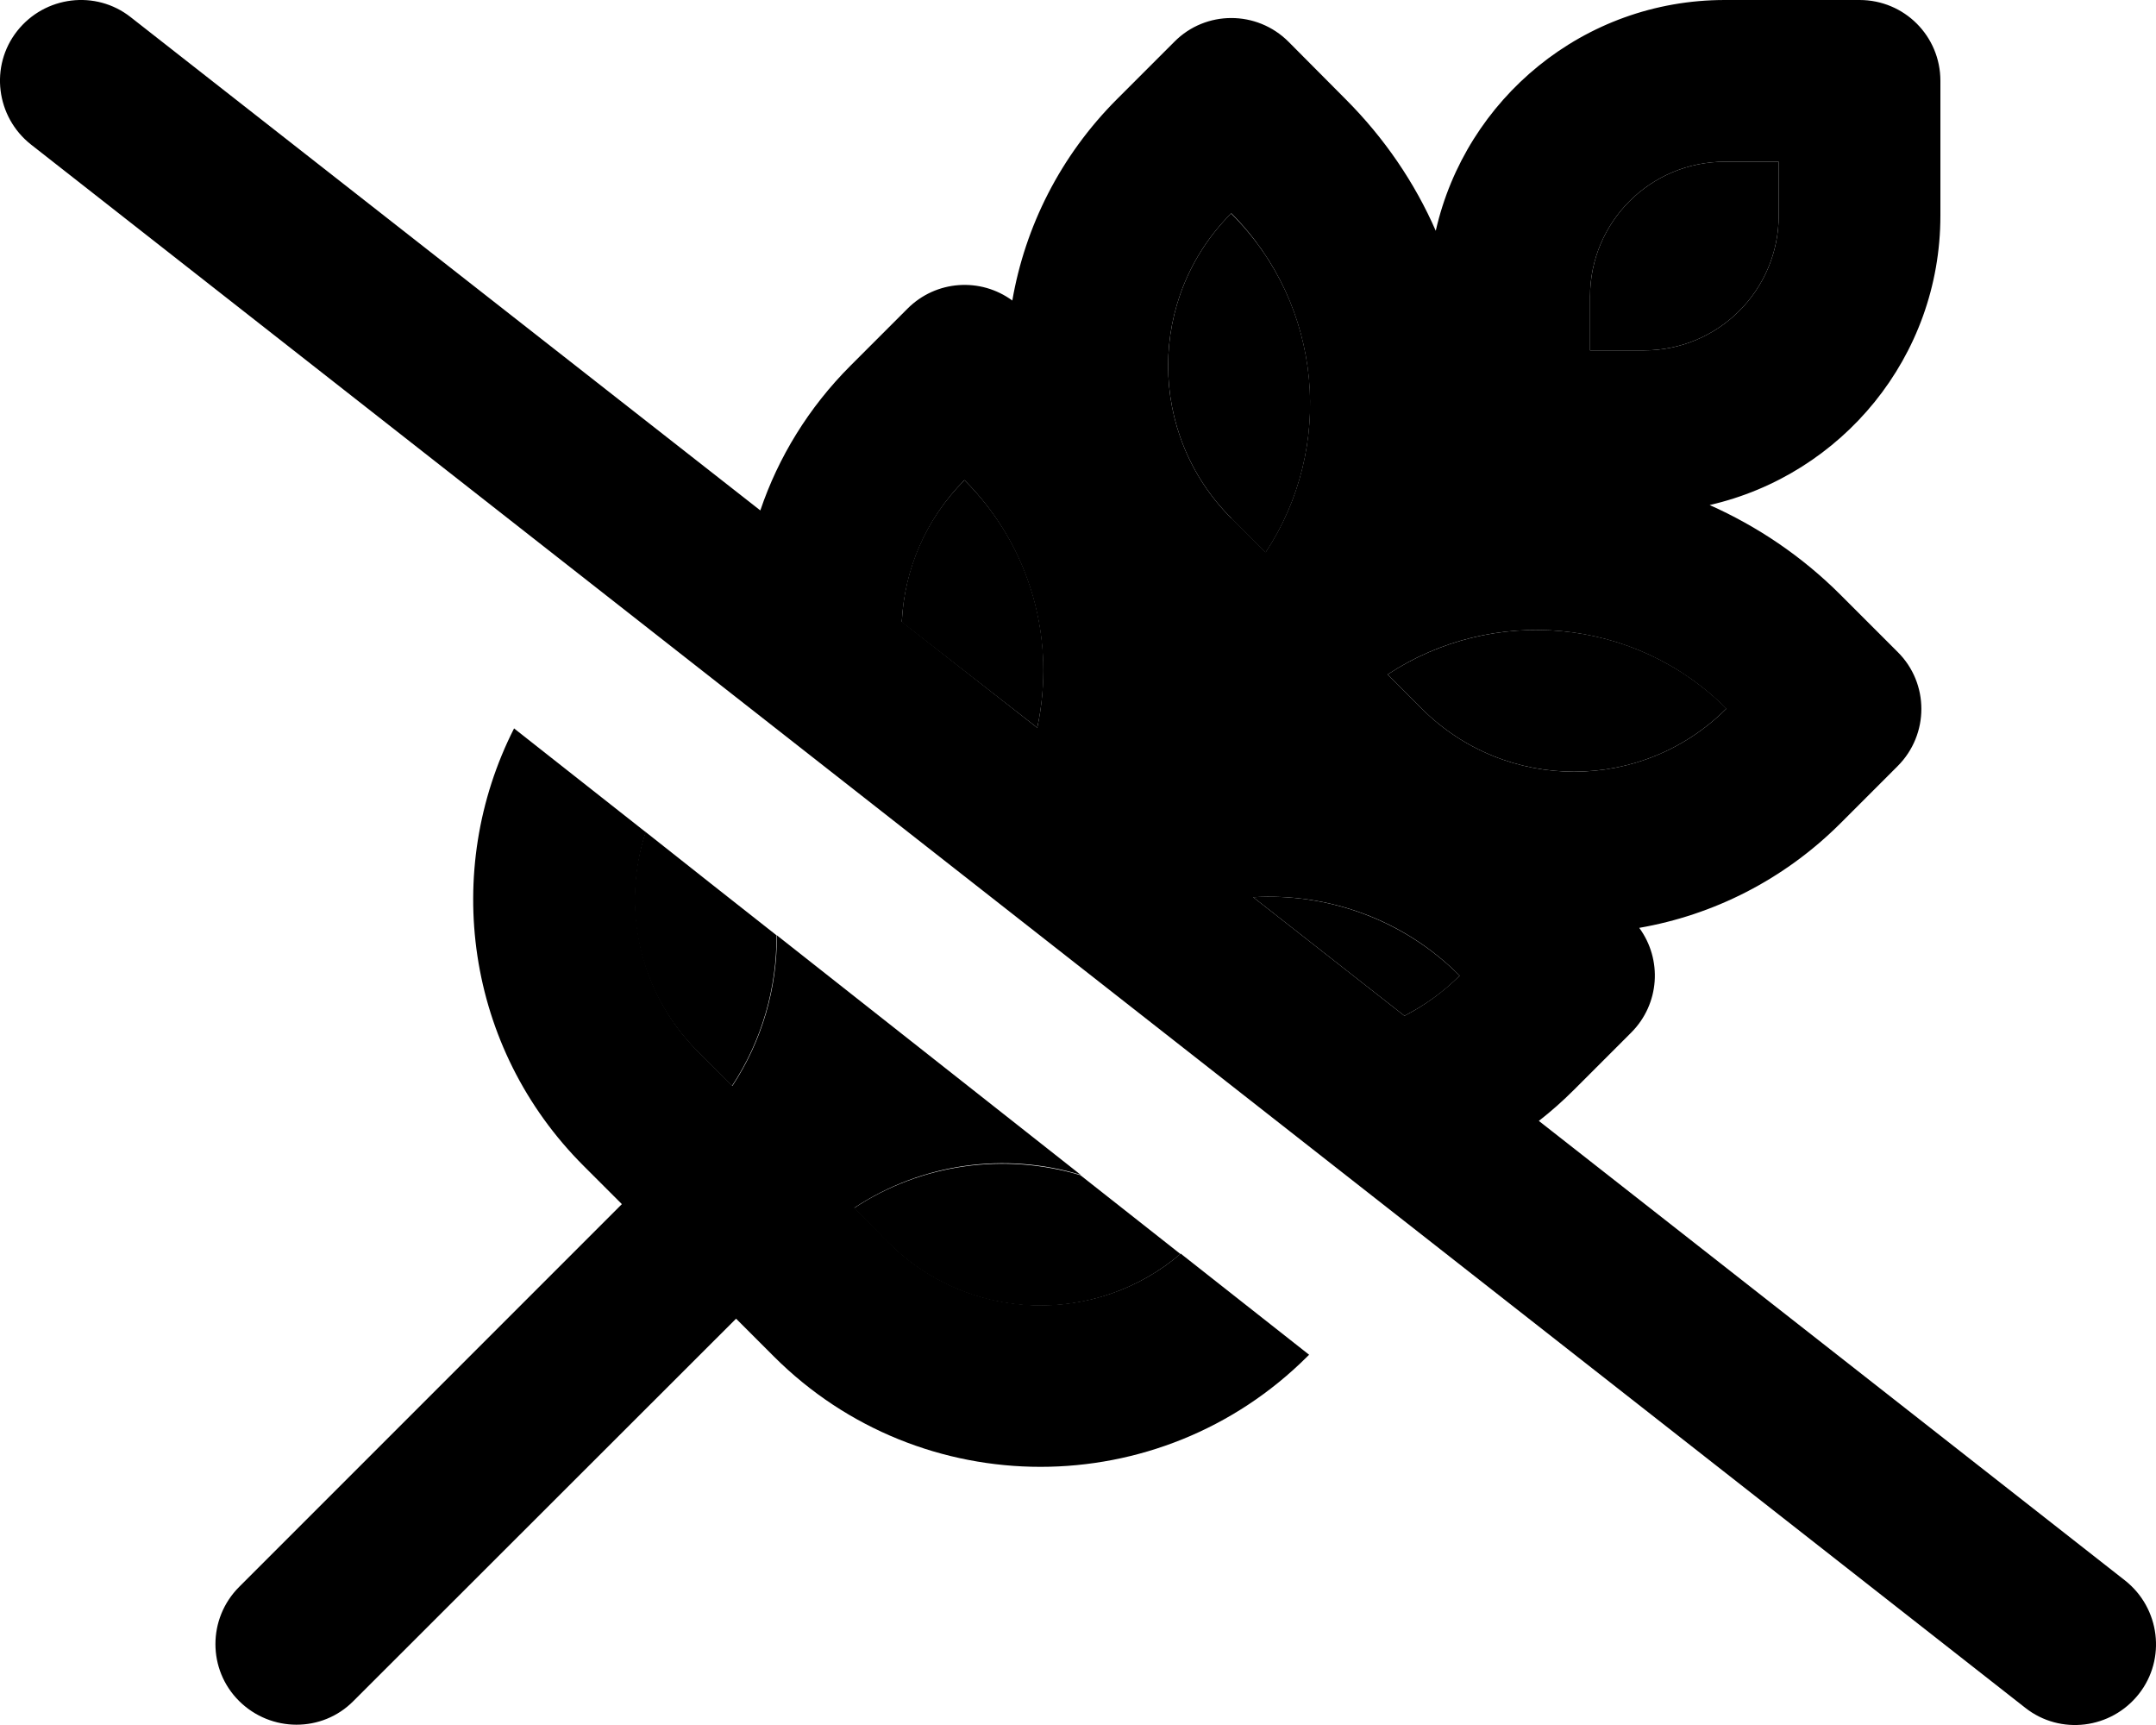 <svg xmlns="http://www.w3.org/2000/svg" viewBox="0 0 640 512"><path class="pr-icon-duotone-secondary" d="M191.6 247c-7.3 22.2-2.1 47.6 15.6 65.2l10.1 10.1c8.9-13.5 13.3-29.1 13.2-44.7c-13-10.2-26-20.5-38.9-30.7zm61.9 111.6l10.1 10.2c23.8 23.8 61.6 24.9 86.8 3.4c-9.9-7.8-19.8-15.6-29.7-23.4c-22.4-6.7-47.1-3.5-67.2 9.8zm14.1-174L307.9 216c5.6-25.7-1.6-53.6-21.6-73.5c-11.7 11.7-17.9 26.7-18.6 42zM365.5 63.3c-25 25-25 65.5 0 90.5L375.7 164c20.5-31 17.2-73.3-10.2-100.6zm6.5 203l44.9 35.2c5.9-3 11.5-7 16.4-11.9c-16.8-16.8-39.3-24.6-61.3-23.3zm39.9-66.1l10.1 10.1c25 25 65.5 25 90.5 0C485.2 183 443 179.7 411.9 200.2zM472 88l0 16 16 0c22.1 0 40-17.9 40-40l0-16-16 0c-22.1 0-40 17.9-40 40z"/><path class="pr-icon-duotone-primary" d="M38.8 5.1C28.4-3.1 13.3-1.2 5.1 9.2S-1.2 34.7 9.2 42.9l592 464c10.4 8.2 25.5 6.3 33.7-4.1s6.3-25.5-4.1-33.7l-174-136.4c3.6-2.8 7.1-5.9 10.5-9.3l16.9-16.9c8.5-8.5 9.3-21.7 2.4-31.1c21.9-3.8 42.9-14.2 59.8-31.1l16.9-16.9c9.4-9.4 9.4-24.6 0-33.9l-16.9-16.9c-11.6-11.6-24.8-20.4-38.9-26.7C546.8 140.9 576 105.9 576 64l0-40c0-13.3-10.7-24-24-24L512 0c-41.9 0-76.9 29.3-85.8 68.5C420 54.3 411 41 399.4 29.4L382.5 12.4c-9.4-9.4-24.6-9.4-33.9 0L331.6 29.4c-16.9 16.9-27.3 37.9-31.1 59.8c-9.4-6.9-22.6-6.1-31.1 2.4l-16.9 16.9c-12.5 12.5-21.5 27.3-26.8 43L38.8 5.1zM267.7 184.5c.8-15.3 7-30.3 18.6-42c19.9 20 27.1 47.8 21.6 73.5l-40.2-31.5zM372 266.3c22-1.3 44.5 6.4 61.3 23.3c-5 4.9-10.5 8.9-16.4 11.9L372 266.3zM173.3 346.1l11.3 11.3c0 0 0 0 0 0L71 471c-9.4 9.4-9.4 24.6 0 33.9s24.6 9.4 33.9 0L218.5 391.4l11.2 11.2c43.7 43.7 114.6 43.7 158.4 0l.5-.5-38.1-30c-25.1 21.5-63 20.4-86.8-3.4l-10.1-10.2c20.1-13.3 44.8-16.6 67.2-9.8l-90.2-71.1c.1 15.6-4.3 31.2-13.2 44.7l-10.1-10.1c-17.6-17.6-22.8-43-15.6-65.2l-39.1-30.8c-21.4 42.1-14.5 94.8 20.7 129.9zM512 48l16 0 0 16c0 22.1-17.9 40-40 40l-16 0 0-16c0-22.1 17.9-40 40-40zM365.5 153.8c-25-25-25-65.5 0-90.5c27.3 27.4 30.7 69.6 10.2 100.6l-10.1-10.1zm147 56.5c-25 25-65.5 25-90.5 0l-10.1-10.1c31-20.5 73.3-17.2 100.6 10.2z"/></svg>